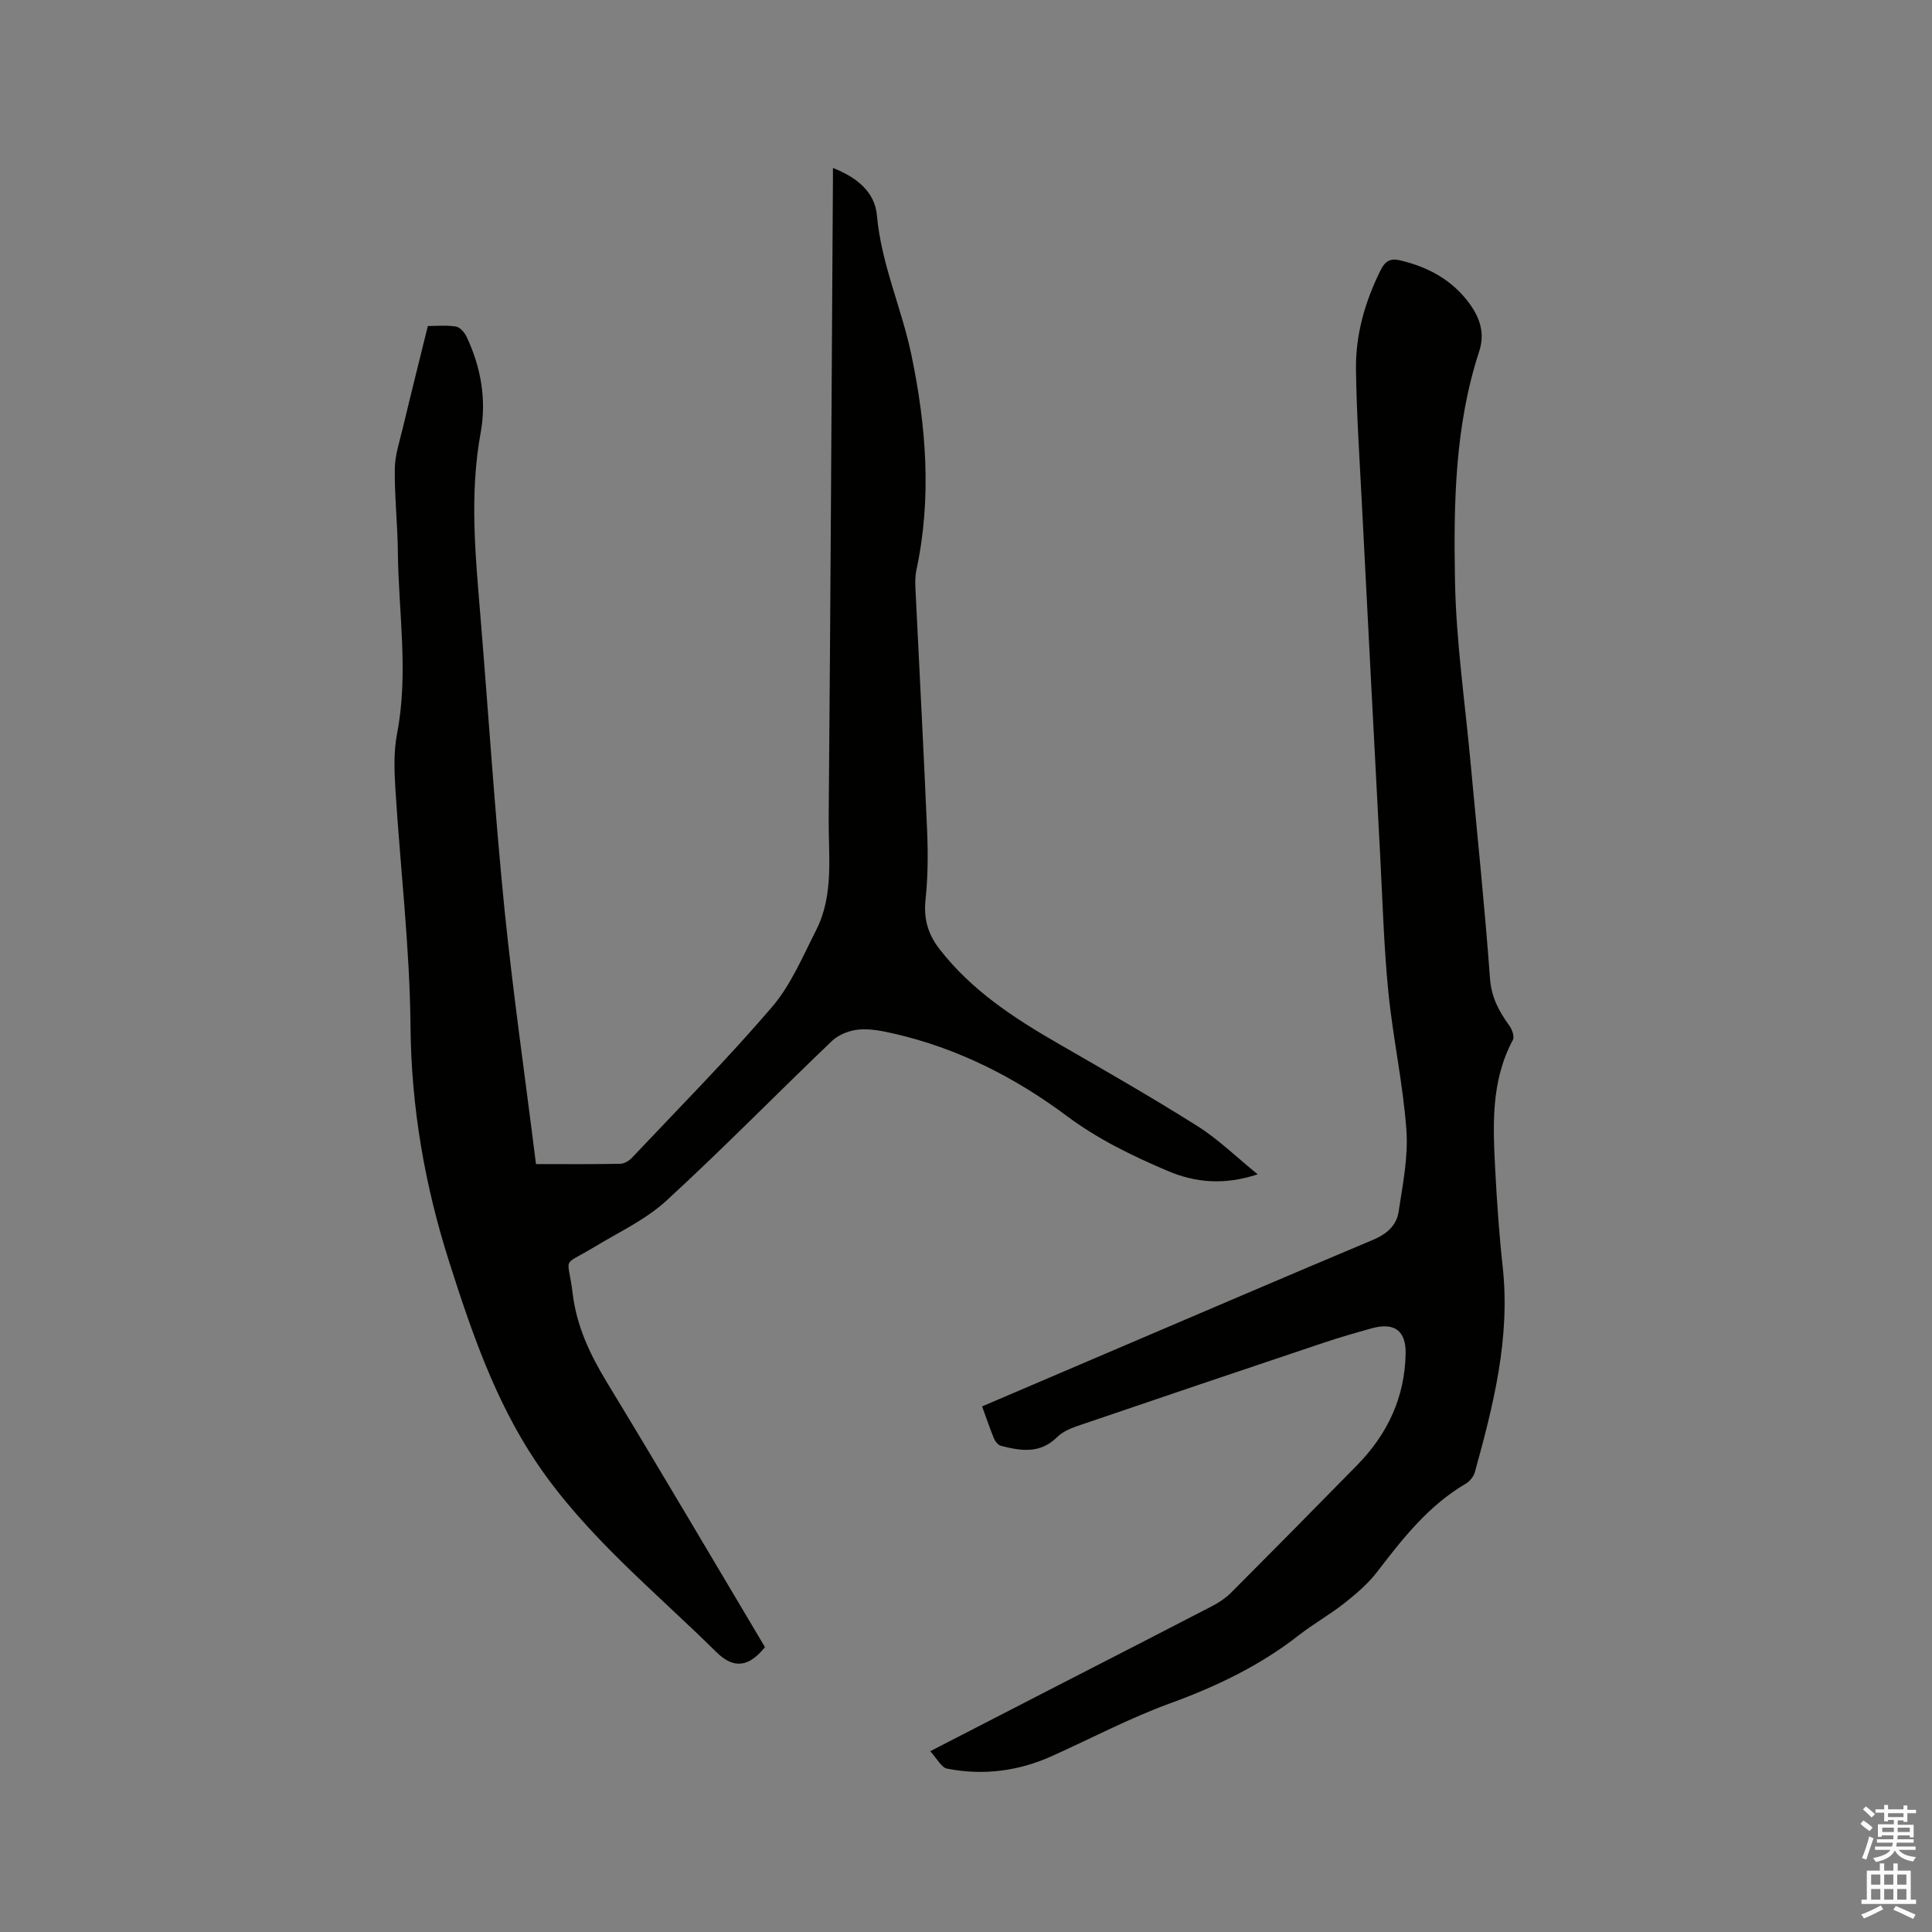 <svg enable-background="new 0 0 400 400" viewBox="0 0 400 400" xmlns="http://www.w3.org/2000/svg"><rect x="0" y="0" width="400" height="400" fill="#808080" stroke="none"/><path d="m385.2 377.6.6-.7c.6.4 1.3.9 1.9 1.5l-.6.7c-.8-.5-1.4-1-1.9-1.5zm.3 7.1c.6-1.4 1.1-2.9 1.5-4.5.3.1.6.3.9.4-.5 1.4-1 2.9-1.5 4.4zm.2-10.1.6-.6c.7.5 1.3 1.1 1.9 1.6l-.7.7c-.6-.6-1.2-1.2-1.8-1.7zm8.4-.8h.8v.9h1.8v.7h-1.8v1.8h-.8v-.3h-1.2v.9h3.3v2.6h-.8v-.4h-2.5c0 .3 0 .6-.1.8h3.4v.7h-3.5c0 .3-.1.6-.1.8h4v.7h-3.5c.7.9 1.9 1.3 3.6 1.5-.2.2-.4.5-.6.9-1.9-.3-3.2-1.1-3.8-2.3-.5 1.1-1.8 2-3.9 2.4-.2-.3-.4-.5-.6-.8 1.9-.4 3.1-.9 3.6-1.7h-3.2v-.7h3.5c.1-.2.1-.5.2-.8h-3.3v-.7h3.4c0-.2 0-.5 0-.8h-2.4v.3h-.8v-2.6h3.3v-.9h-1.2v.3h-.8v-1.8h-1.8v-.7h1.8v-.9h.8v.9h3.2zm-4.4 5.5h2.4c0-.3 0-.6 0-.9h-2.4zm1.2-3.1h3.2v-.8h-3.2zm4.4 2.2h-2.4v.9h2.5v-.9z" fill="#fcfafa"/><path d="m389.2 385.8h.9v1.5h1.9v-1.5h.9v1.5h2.7v6h1.1v.9h-11.3v-.9h1.1v-6h2.7zm.2 8.7.5.8c-1.2.6-2.5 1.3-4 1.9-.2-.3-.3-.6-.6-.8 1.6-.6 3-1.3 4.1-1.9zm-2-4.3h1.9v-2.1h-1.9zm0 3.1h1.9v-2.2h-1.9zm2.7-3.1h1.9v-2.1h-1.9zm0 3.1h1.9v-2.2h-1.9zm2.4 1.3c1.4.6 2.7 1.2 4.1 1.8l-.5.9c-1.5-.7-2.8-1.4-4.1-1.9zm2.2-6.5h-1.9v2.1h1.9zm-1.9 5.2h1.9v-2.2h-1.9z" fill="#fcfafa"/><g fill="#010100"><path d="m110.97 241.01c6.27 0 11.87.05 17.47-.06.82-.02 1.81-.62 2.4-1.25 9.74-10.32 19.75-20.42 28.98-31.19 3.91-4.56 6.36-10.44 9.14-15.9 3.73-7.33 2.55-15.37 2.61-23.15.38-44.21.6-88.43.88-132.64 0-.53 0-1.05 0-2.05 4.88 1.92 8.68 4.92 9.11 9.84.89 10.07 5.13 19.21 7.14 28.9 3.06 14.7 4.24 29.58 1.03 44.5-.26 1.22-.26 2.53-.2 3.79.8 16.73 1.71 33.46 2.42 50.19.2 4.75.17 9.55-.33 14.27-.42 3.98.5 7.15 2.92 10.27 6.59 8.49 15.31 14.2 24.45 19.47 9.72 5.6 19.46 11.18 28.95 17.16 4.32 2.73 8.05 6.4 12.45 9.97-6.87 2.27-12.87 1.76-18.7-.73-7.29-3.11-14.33-6.51-20.81-11.34-10.75-8.02-22.66-14.07-35.89-17.08-2.36-.54-4.86-1.04-7.22-.82-1.91.18-4.13 1.04-5.5 2.34-11.5 10.98-22.62 22.38-34.34 33.12-4.28 3.92-9.82 6.49-14.87 9.55-7.02 4.26-5.47 1.56-4.5 9.61.82 6.8 3.59 12.65 7.1 18.43 11.06 18.19 21.84 36.55 32.72 54.81-3.19 3.97-6.33 4.71-10.03 1.06-12.88-12.72-27.17-24.22-37.35-39.39-8.49-12.66-13.43-27.08-18.03-41.53-5.04-15.82-7.83-31.92-7.98-48.69-.15-16.38-2.11-32.75-3.13-49.13-.23-3.79-.37-7.72.34-11.41 2.44-12.6.3-25.15.17-37.72-.06-5.72-.7-11.44-.63-17.16.03-2.8.98-5.6 1.64-8.37 1.64-6.87 3.36-13.72 5.2-21.18 1.45 0 3.66-.21 5.8.1.86.13 1.84 1.28 2.26 2.2 2.95 6.3 4.12 12.98 2.87 19.82-2.35 12.81-1.06 25.56-.01 38.35 1.65 20.07 2.94 40.18 4.94 60.21 1.79 17.59 4.32 35.08 6.53 52.83z"/><path d="m203.33 291.18c9.37-4.01 18.41-7.88 27.45-11.73 17.82-7.6 35.62-15.25 53.48-22.75 2.81-1.18 4.87-2.95 5.3-5.79.85-5.61 2.02-11.35 1.62-16.93-.69-9.59-2.79-19.07-3.74-28.64-.93-9.38-1.19-18.82-1.69-28.24-1.29-24.35-2.55-48.7-3.8-73.05-.47-9.2-1.09-18.4-1.21-27.61-.09-7.19 1.88-14.01 5.09-20.48.9-1.83 1.96-2.54 3.94-2.08 5.87 1.36 10.93 4.08 14.51 9.03 2.11 2.92 3.2 6.07 1.97 9.84-5.06 15.46-5.3 31.55-5.01 47.51.23 12.58 2.08 25.13 3.23 37.69 1.37 14.88 2.93 29.75 4.02 44.65.29 3.91 1.86 6.8 4 9.74.57.79 1.1 2.28.74 2.96-4.61 8.58-4.13 17.82-3.65 27.04.35 6.67.81 13.34 1.54 19.97 1.6 14.67-1.92 28.62-5.78 42.52-.25.91-1.07 1.89-1.9 2.37-7.69 4.52-13.02 11.33-18.33 18.25-1.89 2.47-4.36 4.56-6.82 6.51-2.99 2.36-6.36 4.23-9.36 6.58-8.1 6.34-17.15 10.65-26.79 14.16-8.32 3.04-16.22 7.22-24.33 10.87-6.96 3.14-14.25 4.07-21.72 2.61-1.22-.24-2.12-2.13-3.5-3.61 9.71-5 18.53-9.55 27.37-14.09 10.36-5.32 20.73-10.62 31.07-15.99 1.38-.72 2.74-1.64 3.84-2.73 8.76-8.78 17.48-17.61 26.16-26.47 6.25-6.39 9.82-13.97 9.99-23.03.09-4.7-2.29-6.55-6.97-5.26-3.36.93-6.72 1.9-10.03 3.01-17.06 5.72-34.11 11.48-51.14 17.29-1.45.5-2.99 1.22-4.06 2.28-3.5 3.46-7.51 2.81-11.59 1.76-.58-.15-1.17-.89-1.43-1.5-.86-2.07-1.56-4.17-2.47-6.66z"/></g></svg>